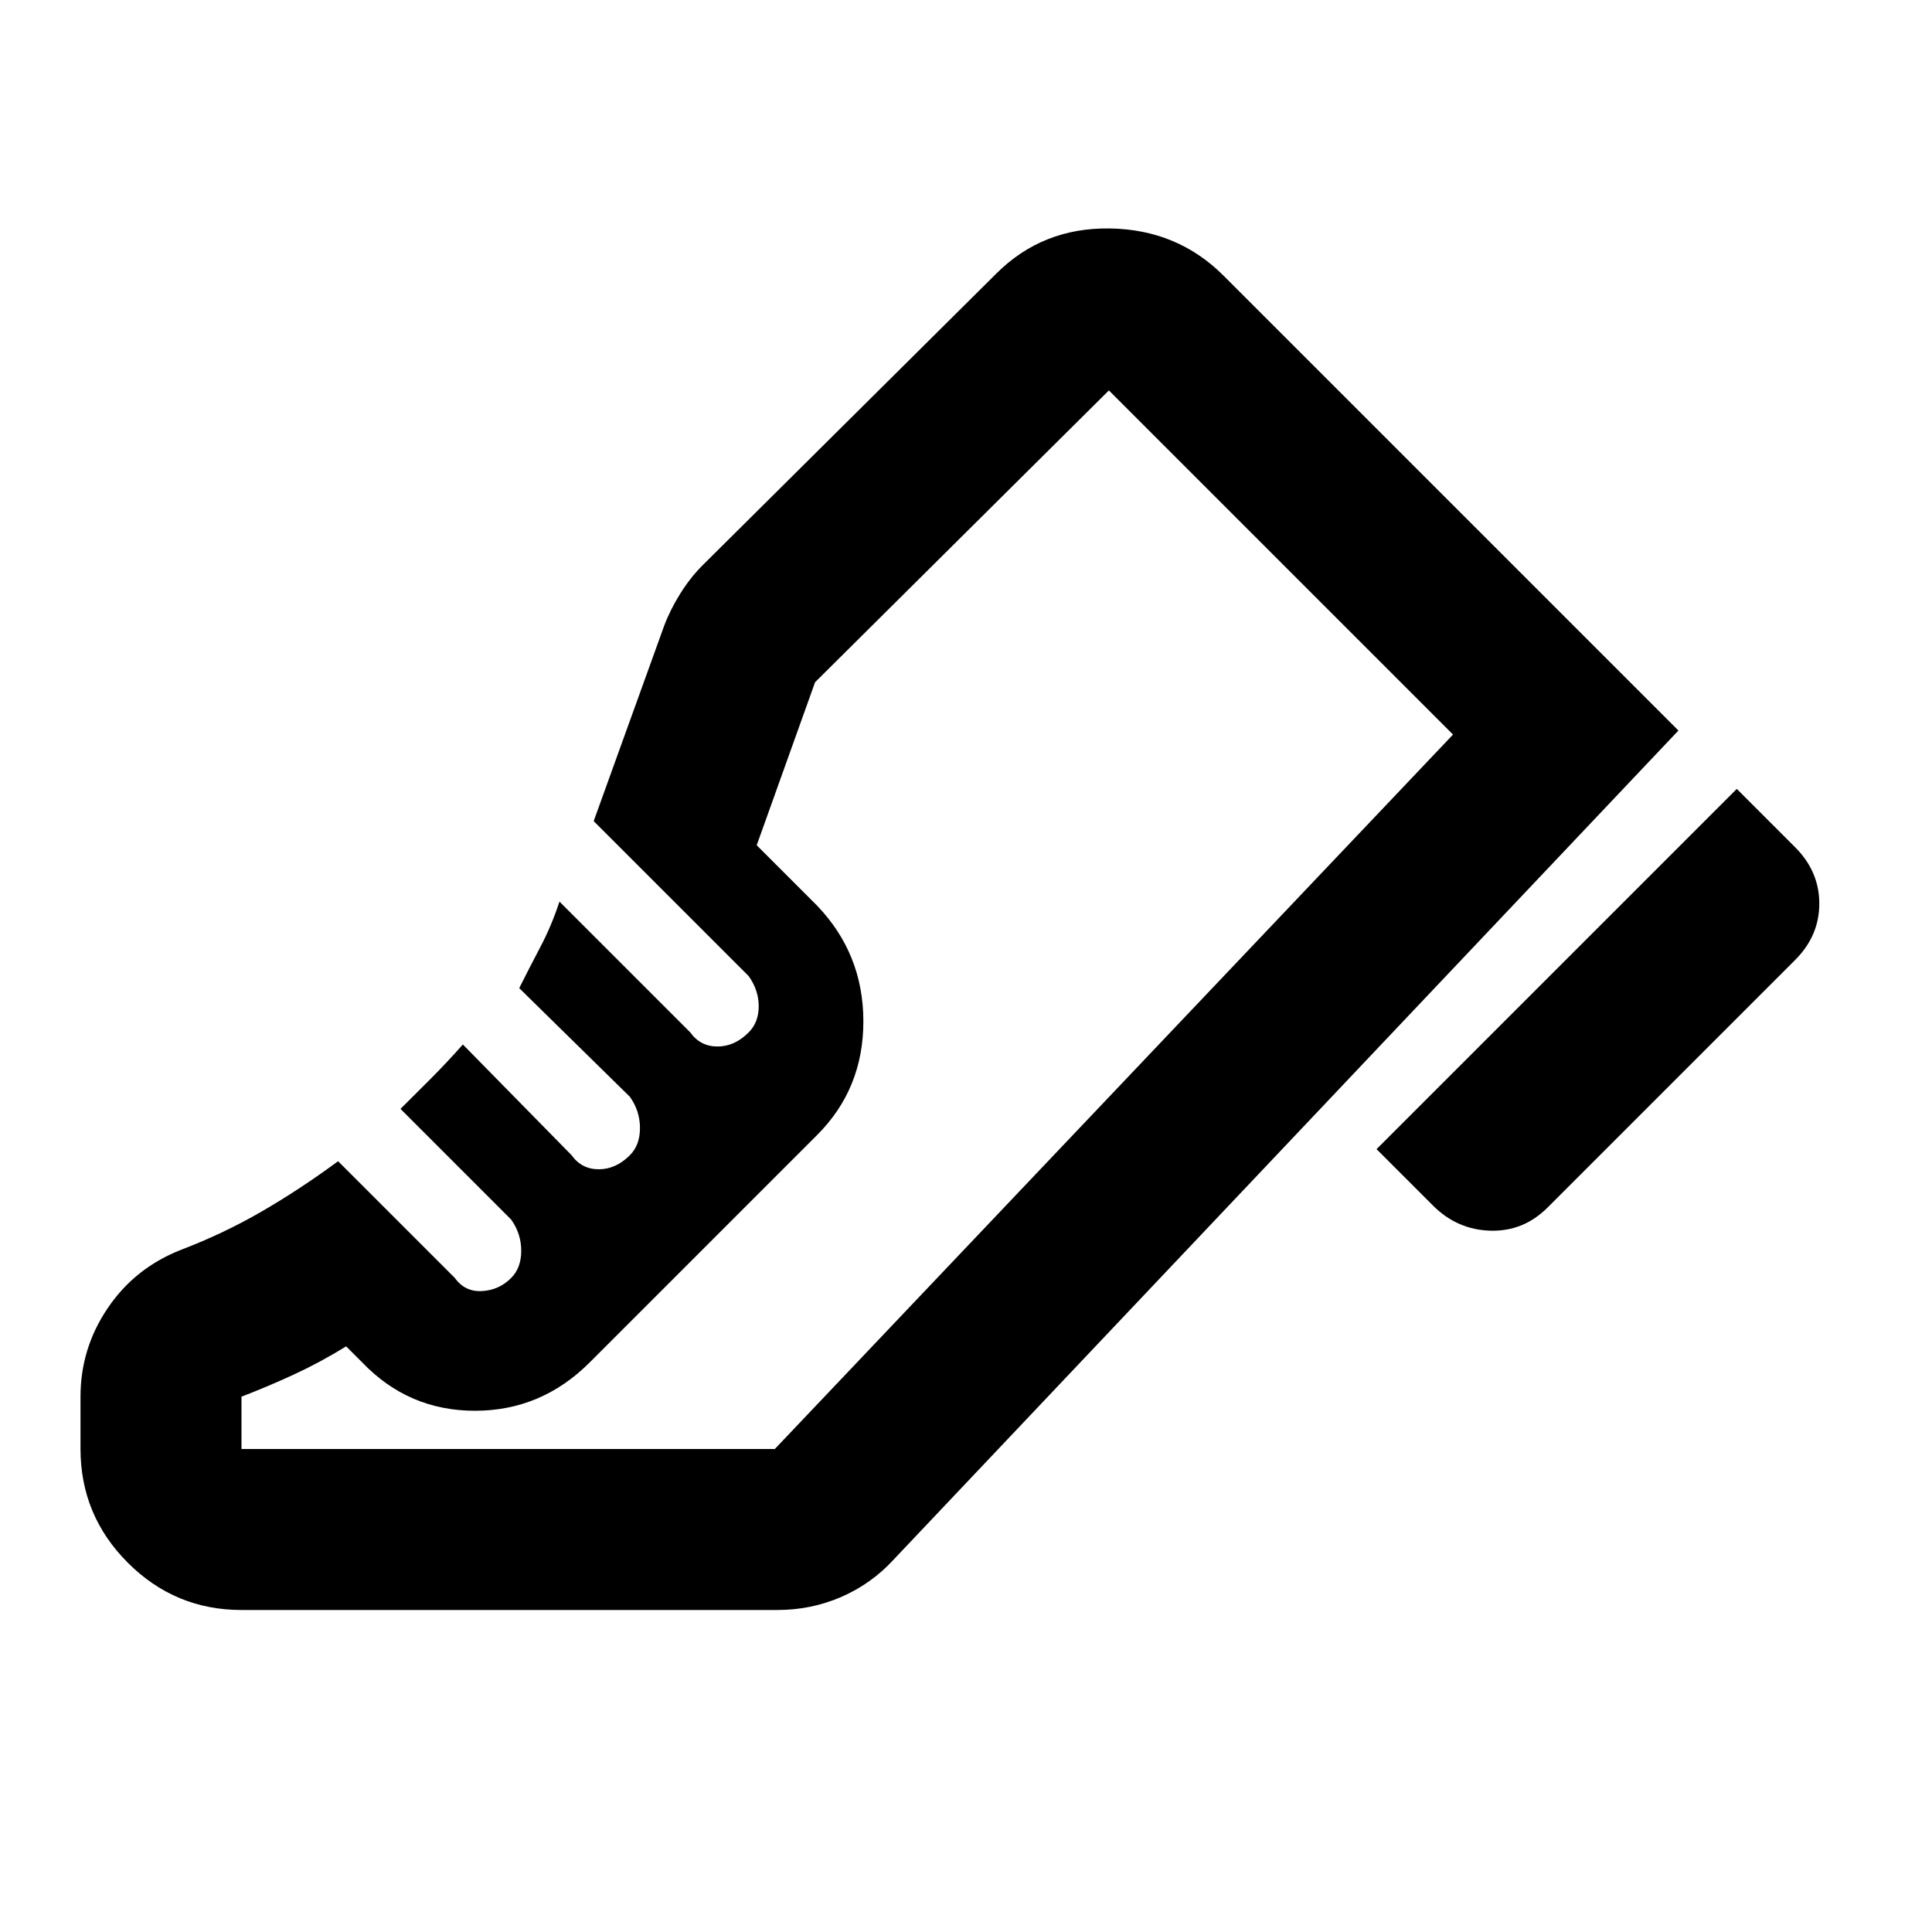 <svg xmlns="http://www.w3.org/2000/svg" width="3em" height="3em" viewBox="0 0 24 24"><path fill="currentColor" d="M17.1 14.275L21.575 9.8l.725.725q.3.3.3.7t-.3.7L19.225 15q-.3.3-.712.288t-.713-.313zM1 17.35q0-.6.338-1.1t.912-.725q.525-.2 1-.475t.95-.625l1.45 1.45q.125.175.338.163t.362-.163q.125-.125.125-.337t-.125-.388l-1.375-1.375l.388-.387q.187-.188.387-.413L7.1 14.35q.125.175.338.175t.387-.175q.125-.125.125-.337t-.125-.388l-1.375-1.35q.125-.25.263-.512t.237-.563l1.625 1.625Q8.7 13 8.913 13t.387-.175q.125-.125.125-.325t-.125-.375L7.375 10.2l.875-2.425q.075-.2.2-.4t.275-.35l3.65-3.625q.575-.575 1.413-.562t1.412.587l5.65 5.65l-9.75 10.3q-.275.3-.65.463t-.8.162H3q-.825 0-1.412-.587T1 18zm8.625.65l8.425-8.875zM3 18h6.625l8.425-8.875l-4.275-4.275l-3.65 3.625L9.4 10.5l.75.75q.575.6.575 1.438T10.15 14.1l-2.825 2.825q-.6.6-1.425.6t-1.4-.6l-.2-.2q-.325.2-.65.35T3 17.35z"/></svg>